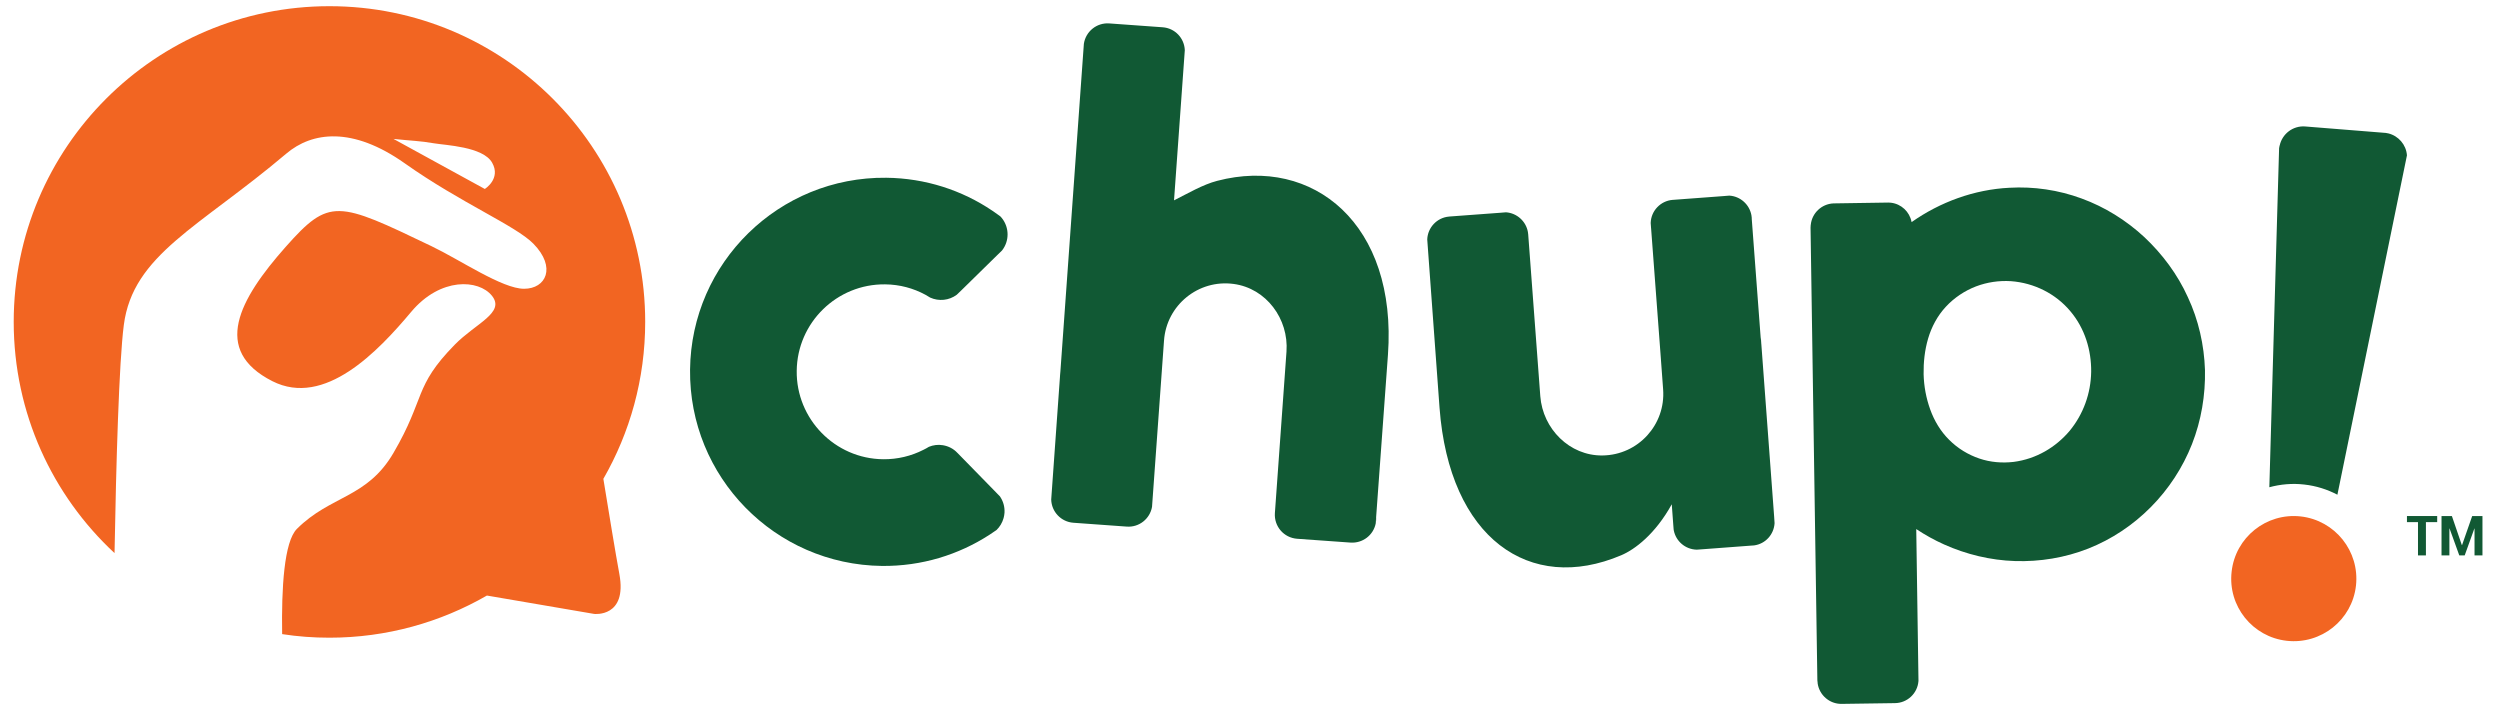 <svg width="128" height="37" viewBox="0 0 128 37" fill="none" xmlns="http://www.w3.org/2000/svg">
<path d="M30.892 24.517C32.253 22.15 33.034 19.407 33.034 16.481C33.034 7.554 25.797 0.317 16.868 0.317C7.94 0.316 0.702 7.553 0.702 16.48C0.702 21.155 2.686 25.366 5.864 28.319C5.947 23.713 6.092 18.561 6.339 16.643C6.805 13.035 10.191 11.646 14.655 7.868C15.974 6.748 18.039 6.462 20.726 8.364C23.578 10.384 26.404 11.554 27.31 12.478C28.497 13.689 27.955 14.785 26.831 14.785C25.715 14.785 23.559 13.304 22.084 12.6C17.277 10.292 16.867 10.112 14.623 12.644C12.24 15.335 10.825 17.934 13.947 19.517C16.622 20.872 19.357 17.99 21.054 15.966C22.55 14.185 24.512 14.292 25.193 15.149C25.874 16.013 24.362 16.548 23.285 17.646C21.162 19.811 21.801 20.357 20.144 23.192C18.788 25.513 16.926 25.357 15.204 27.076C14.547 27.728 14.407 30.103 14.446 32.467C15.236 32.59 16.045 32.65 16.867 32.65C19.803 32.65 22.554 31.86 24.93 30.492L30.424 31.433C30.424 31.433 32.129 31.628 31.71 29.383C31.523 28.373 31.165 26.197 30.892 24.517ZM24.822 9.675L20.145 7.112C21.115 7.215 21.494 7.211 22.199 7.334C22.797 7.439 24.732 7.501 25.198 8.331C25.662 9.154 24.822 9.675 24.822 9.675Z" fill="#F26522"/>
<path d="M71.063 18.168L70.457 26.489L70.436 26.804C70.315 27.4 69.77 27.824 69.142 27.78L66.415 27.585C65.733 27.536 65.229 26.952 65.274 26.273L65.868 18.006C65.99 16.328 64.831 14.761 63.164 14.538C61.35 14.292 59.726 15.632 59.598 17.432L58.984 25.951C58.877 26.561 58.326 27.008 57.692 26.962L54.959 26.765C54.328 26.721 53.837 26.201 53.822 25.576L54.278 19.184C54.276 19.231 54.27 19.278 54.264 19.324L54.292 19.022L55.494 2.244C55.587 1.615 56.149 1.153 56.794 1.199L59.525 1.396C60.159 1.441 60.638 1.952 60.662 2.57L60.11 10.258C60.802 9.913 61.58 9.45 62.32 9.259C67.241 7.972 71.544 11.484 71.063 18.168Z" fill="#115934"/>
<path d="M70.457 26.646C70.454 26.69 70.451 26.73 70.441 26.772C70.438 26.783 70.438 26.793 70.436 26.803L70.457 26.489C70.459 26.5 70.459 26.51 70.459 26.521C70.462 26.562 70.459 26.606 70.457 26.646Z" fill="#115934"/>
<path d="M90.161 17.431C90.161 17.382 90.158 17.332 90.157 17.287L90.177 17.593L90.18 17.618L90.837 26.46C90.834 26.46 90.834 26.46 90.837 26.462L90.858 26.785C90.826 27.362 90.392 27.847 89.81 27.925L89.666 27.935C89.662 27.936 89.654 27.937 89.65 27.936L87.116 28.126C87.113 28.125 87.113 28.126 87.113 28.126L86.872 28.143C86.292 28.129 85.806 27.715 85.697 27.152C85.697 27.152 85.697 27.152 85.697 27.149C85.694 27.136 85.691 27.121 85.69 27.106L85.675 26.917L85.594 25.819C84.751 27.348 83.702 28.135 83.007 28.429C78.323 30.42 74.202 27.562 73.704 20.874L73.095 12.537L73.075 12.259C73.097 11.654 73.57 11.142 74.189 11.089L74.224 11.085L76.766 10.897C76.767 10.893 76.767 10.893 76.772 10.897L77.1 10.87H77.103H77.108C77.662 10.909 78.13 11.324 78.228 11.876C78.236 11.916 78.241 11.958 78.244 12L78.863 20.282C78.989 21.959 80.365 23.34 82.044 23.32C83.88 23.299 85.287 21.736 85.152 19.937L85.01 18.007L84.536 11.688C84.536 11.688 84.536 11.688 84.535 11.687L84.515 11.416C84.516 11.411 84.516 11.407 84.516 11.404C84.537 10.798 85.014 10.287 85.632 10.234L85.664 10.232L88.214 10.042L88.537 10.016H88.542C89.102 10.049 89.572 10.466 89.673 11.021C89.682 11.065 89.684 11.108 89.689 11.149C89.69 11.169 89.69 11.191 89.69 11.212L90.144 17.257L90.161 17.431Z" fill="#115934"/>
<path d="M112.018 15.215C111.49 14.047 110.711 13.005 109.79 12.14C108.857 11.276 107.767 10.597 106.578 10.163C105.393 9.725 104.123 9.542 102.886 9.613C101.075 9.703 99.33 10.346 97.874 11.372L97.871 11.359C97.771 10.845 97.35 10.442 96.816 10.379H96.814C96.767 10.374 96.73 10.371 96.686 10.371L93.87 10.414C93.26 10.442 92.769 10.918 92.711 11.512C92.711 11.514 92.711 11.517 92.708 11.52C92.703 11.566 92.698 11.61 92.7 11.657L93.049 34.832C93.051 34.88 93.054 34.924 93.064 34.971C93.064 34.973 93.064 34.973 93.062 34.976C93.143 35.585 93.67 36.049 94.294 36.039L97.021 36C97.658 35.992 98.173 35.502 98.224 34.88C98.224 34.872 98.226 34.858 98.226 34.85L98.112 27.088C98.565 27.39 99.043 27.655 99.541 27.878C100.676 28.386 101.917 28.687 103.173 28.726C104.429 28.766 105.724 28.56 106.92 28.087C108.119 27.613 109.212 26.883 110.121 25.965C111.03 25.05 111.754 23.947 112.229 22.741C112.705 21.531 112.921 20.228 112.895 18.948C112.854 17.668 112.564 16.38 112.018 15.215ZM107.068 19.037C107.051 20.141 106.67 21.201 105.968 22.057C105.259 22.897 104.262 23.498 103.1 23.649C102.514 23.717 101.913 23.671 101.346 23.478C100.777 23.286 100.238 22.962 99.799 22.521C99.356 22.084 99.033 21.539 98.827 20.965C98.617 20.382 98.506 19.78 98.489 19.164C98.479 18.548 98.544 17.934 98.719 17.335C98.894 16.739 99.198 16.166 99.629 15.704C100.06 15.238 100.599 14.884 101.167 14.665C101.746 14.445 102.355 14.359 102.958 14.396C104.16 14.484 105.255 15.046 105.995 15.926C106.749 16.815 107.08 17.934 107.068 19.037Z" fill="#115934"/>
<path d="M51.414 26.388C51.404 26.429 51.395 26.478 51.385 26.522C51.317 26.765 51.191 26.975 51.018 27.14C51.015 27.142 51.013 27.143 51.013 27.143C50.899 27.226 50.784 27.301 50.665 27.378C50.665 27.379 50.665 27.379 50.663 27.379C49.083 28.404 47.187 28.996 45.16 28.976C39.671 28.913 35.27 24.415 35.331 18.926C35.392 13.44 39.89 9.042 45.377 9.101C47.388 9.123 49.254 9.741 50.805 10.787C50.807 10.787 50.807 10.787 50.81 10.79C50.947 10.883 51.085 10.981 51.22 11.079C51.223 11.084 51.223 11.084 51.225 11.088C51.253 11.114 51.278 11.142 51.301 11.173C51.684 11.66 51.682 12.342 51.305 12.823L51.052 13.069L49.216 14.87L48.999 15.078C48.996 15.081 48.993 15.083 48.989 15.089C48.591 15.388 48.066 15.436 47.626 15.237C47.55 15.188 47.47 15.14 47.388 15.096C47.388 15.094 47.386 15.094 47.384 15.093C46.767 14.758 46.066 14.566 45.318 14.559C42.849 14.531 40.818 16.518 40.792 18.986C40.761 21.454 42.752 23.488 45.217 23.513C45.956 23.521 46.656 23.348 47.277 23.032C47.372 22.985 47.47 22.934 47.561 22.876C47.779 22.788 48.023 22.752 48.277 22.795C48.567 22.844 48.82 22.977 49.013 23.182C49.021 23.189 49.026 23.196 49.034 23.202L50.883 25.093C50.883 25.095 50.885 25.095 50.888 25.098L51.191 25.41C51.193 25.411 51.196 25.412 51.196 25.414C51.361 25.655 51.448 25.942 51.431 26.251C51.425 26.292 51.421 26.339 51.414 26.388Z" fill="#115934"/>
<path d="M124.783 26.733H124.207V28.437H123.801V26.733H123.236V26.421H124.784V26.733H124.783Z" fill="#115934"/>
<path d="M126.046 27.909H126.057L126.576 26.422H127.102V28.438H126.696V27.064L126.688 27.059L126.192 28.438H125.916L125.417 27.056L125.409 27.057V28.438H125.006V26.422H125.537L126.046 27.909Z" fill="#115934"/>
<path d="M122.28 6.829C122.28 6.829 122.275 6.829 122.274 6.829C122.235 6.818 122.193 6.81 122.154 6.806L118.014 6.474C117.396 6.432 116.849 6.855 116.72 7.449C116.72 7.452 116.72 7.454 116.715 7.455C116.705 7.498 116.695 7.545 116.69 7.589L116.19 24.947C116.757 24.793 117.361 24.737 117.976 24.808C118.587 24.875 119.16 25.06 119.675 25.329L123.235 7.958V7.944C123.193 7.412 122.806 6.958 122.28 6.829Z" fill="#115934"/>
<path d="M117.795 26.441C116.035 26.246 114.45 27.514 114.259 29.272C114.059 31.028 115.326 32.613 117.085 32.809C118.844 33.004 120.431 31.741 120.626 29.983C120.82 28.225 119.555 26.639 117.795 26.441Z" fill="#F26522"/>
</svg>

